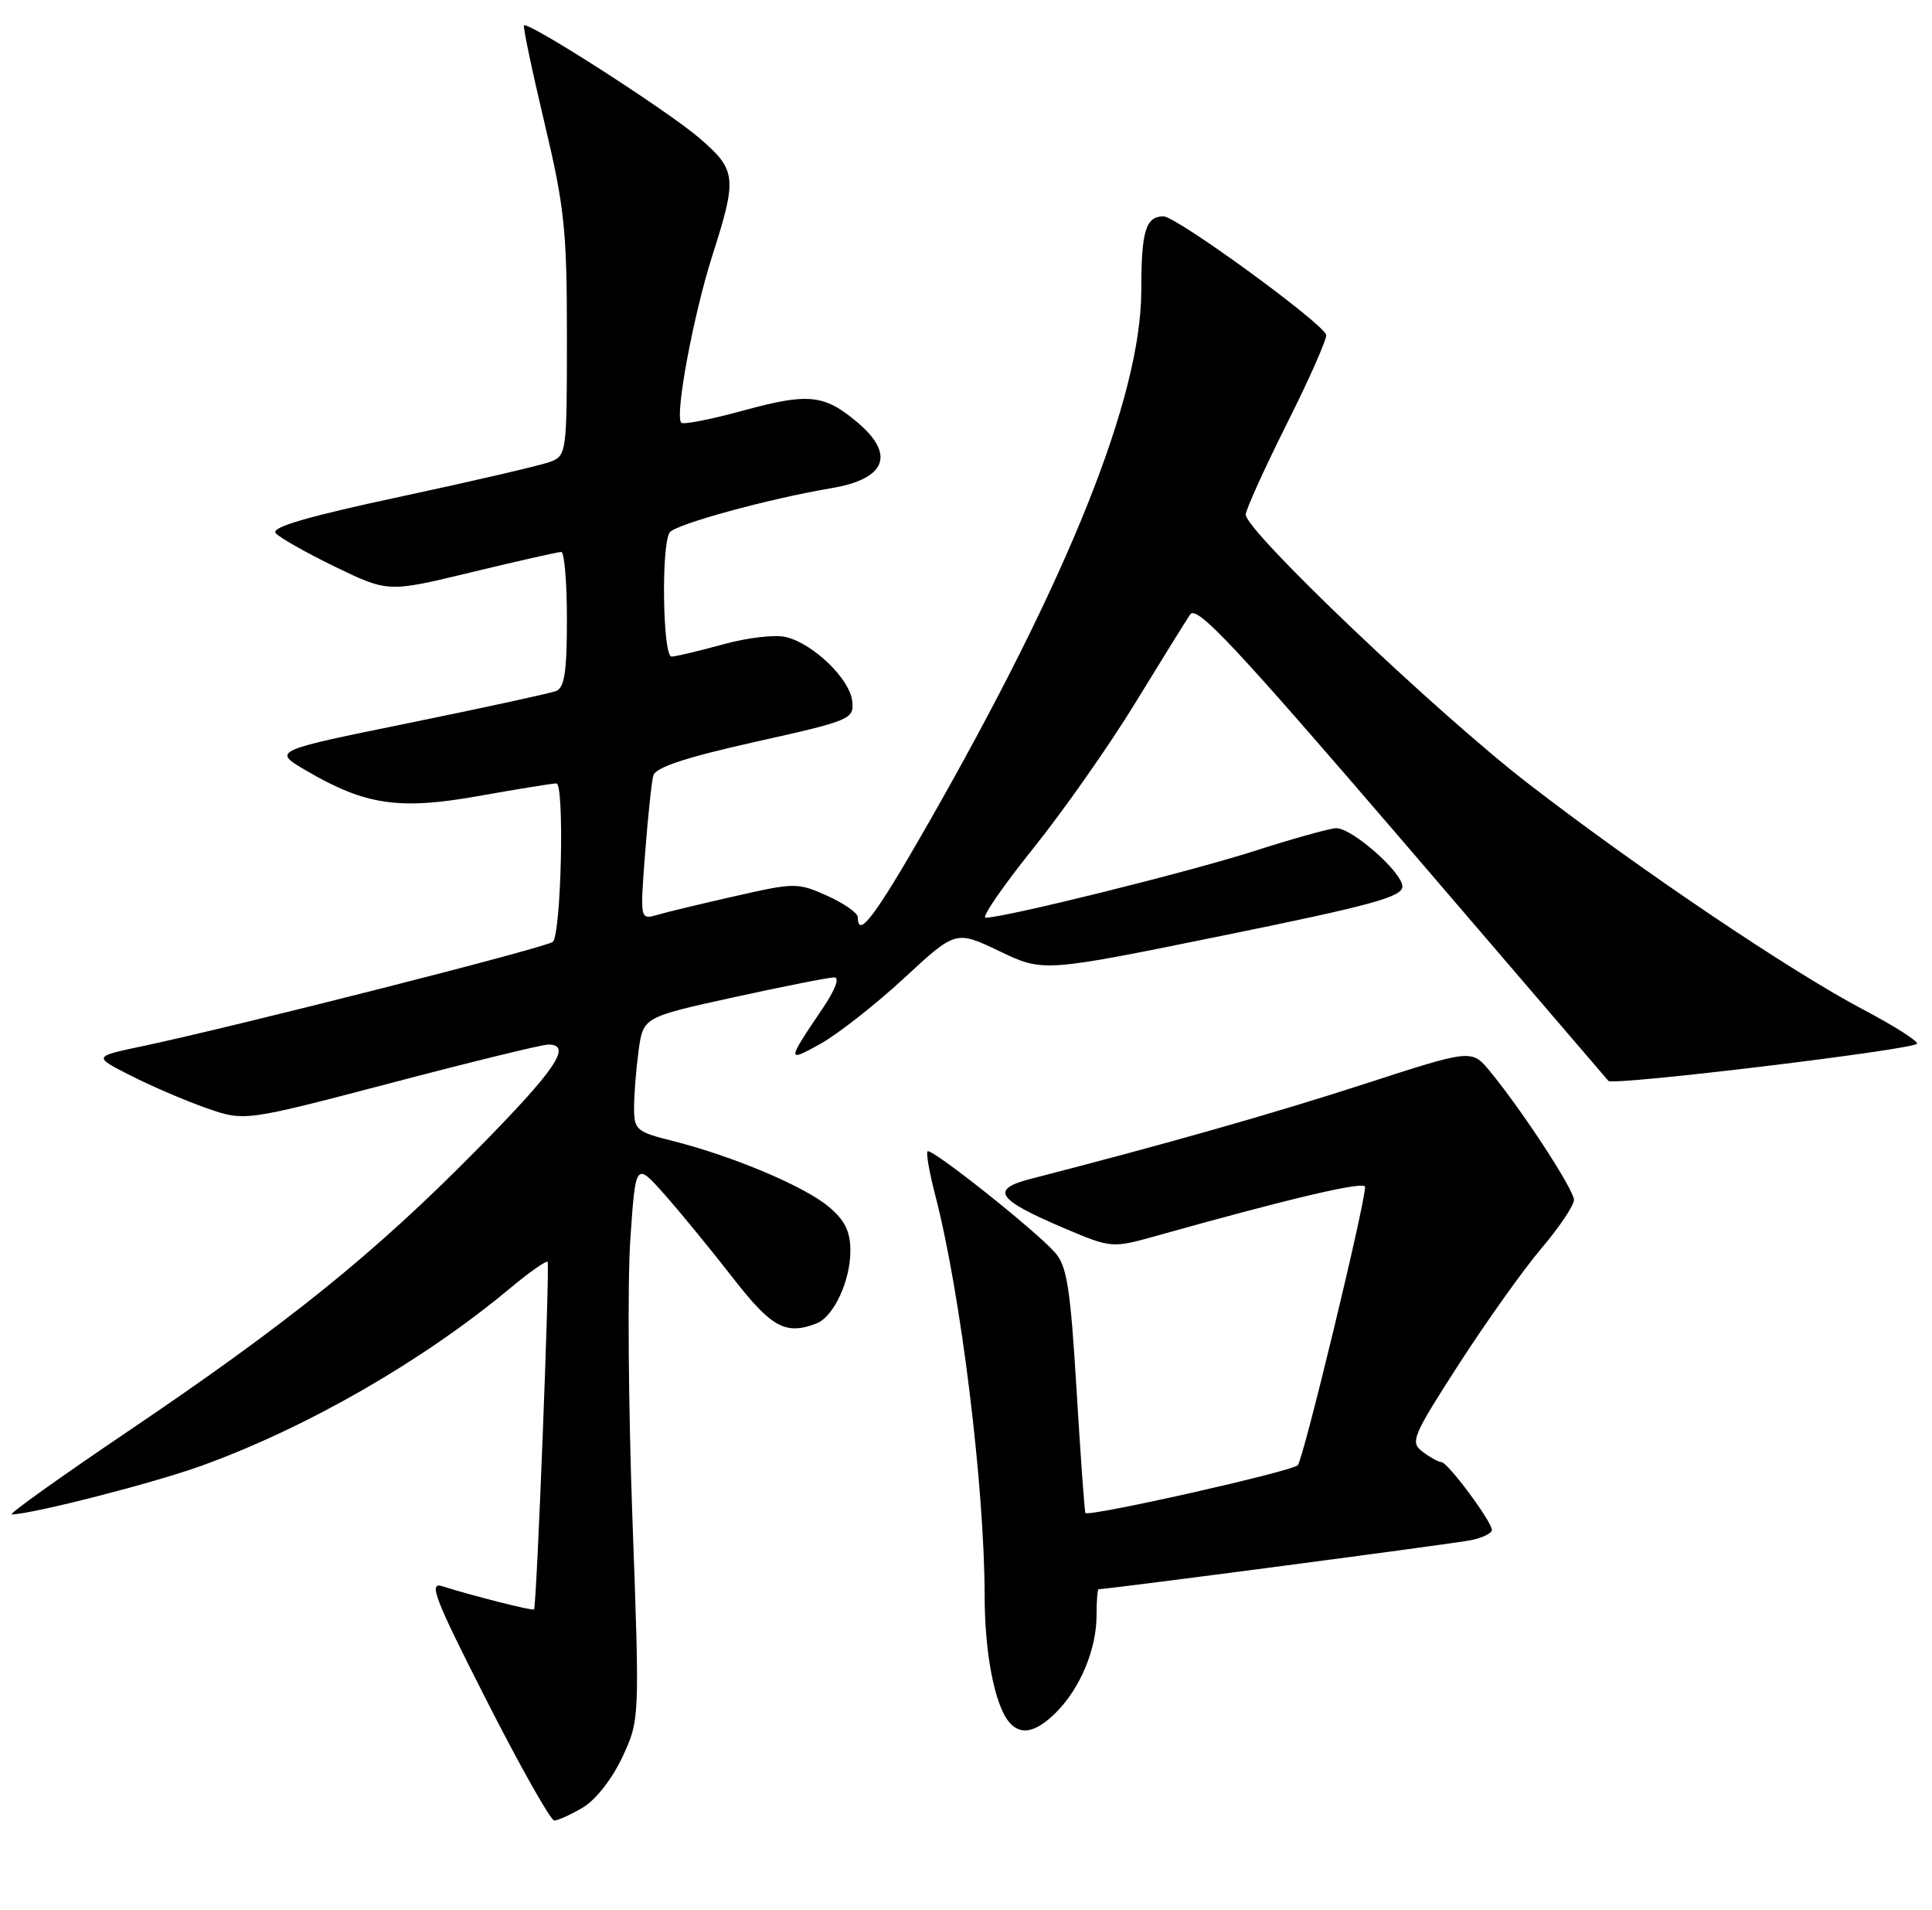<?xml version="1.0" encoding="UTF-8" standalone="no"?>
<!DOCTYPE svg PUBLIC "-//W3C//DTD SVG 1.1//EN" "http://www.w3.org/Graphics/SVG/1.1/DTD/svg11.dtd" >
<svg xmlns="http://www.w3.org/2000/svg" xmlns:xlink="http://www.w3.org/1999/xlink" version="1.1" viewBox="0 0 259 256">
 <g >
 <path fill="currentColor"
d=" M 78.14 242.26 C 79.86 241.24 82.06 238.43 83.43 235.51 C 85.76 230.50 85.76 230.50 84.78 203.50 C 84.24 188.65 84.11 171.83 84.50 166.11 C 85.21 155.73 85.21 155.73 89.10 160.11 C 91.24 162.53 95.35 167.54 98.23 171.25 C 103.44 177.95 105.31 178.97 109.46 177.38 C 111.76 176.49 114.00 171.69 114.00 167.64 C 114.00 165.05 113.27 163.56 111.09 161.73 C 107.85 159.01 98.24 154.95 90.25 152.94 C 85.30 151.70 85.00 151.44 85.00 148.45 C 85.00 146.71 85.28 143.26 85.61 140.80 C 86.23 136.33 86.23 136.33 98.38 133.66 C 105.07 132.20 111.11 131.00 111.82 131.00 C 112.61 131.00 111.99 132.63 110.22 135.25 C 105.47 142.27 105.46 142.43 109.99 139.90 C 112.35 138.58 117.39 134.62 121.20 131.10 C 128.13 124.69 128.13 124.69 133.99 127.49 C 139.85 130.30 139.85 130.30 163.92 125.40 C 183.84 121.35 188.00 120.21 188.00 118.82 C 188.00 116.92 181.28 111.00 179.13 111.00 C 178.35 111.00 173.39 112.38 168.12 114.07 C 159.40 116.87 134.67 123.00 132.12 123.00 C 131.54 123.00 134.40 118.84 138.48 113.75 C 142.56 108.67 148.74 99.87 152.20 94.20 C 155.67 88.53 158.98 83.20 159.56 82.35 C 160.43 81.08 165.57 86.57 187.98 112.65 C 203.02 130.17 215.46 144.67 215.62 144.87 C 216.16 145.56 257.00 140.63 257.00 139.87 C 257.00 139.45 253.80 137.43 249.89 135.37 C 240.12 130.24 219.62 116.42 204.84 105.00 C 192.57 95.52 167.00 71.18 167.00 68.97 C 167.00 68.33 169.49 62.84 172.53 56.76 C 175.58 50.68 177.94 45.33 177.78 44.87 C 177.22 43.20 157.70 29.00 155.98 29.00 C 153.59 29.00 153.00 30.96 153.00 38.88 C 153.00 53.17 143.26 77.50 124.22 110.75 C 117.32 122.81 115.00 125.88 115.00 122.95 C 115.00 122.37 113.16 121.08 110.91 120.07 C 106.94 118.29 106.57 118.29 98.66 120.08 C 94.17 121.10 89.44 122.23 88.15 122.61 C 85.80 123.29 85.80 123.29 86.48 114.39 C 86.85 109.50 87.35 104.80 87.58 103.95 C 87.88 102.85 91.91 101.52 101.25 99.43 C 114.08 96.57 114.49 96.39 114.25 93.99 C 113.95 91.04 109.09 86.31 105.40 85.39 C 103.95 85.02 100.18 85.46 96.91 86.37 C 93.68 87.26 90.57 88.00 90.02 88.00 C 88.85 88.00 88.62 73.12 89.77 71.37 C 90.47 70.29 103.05 66.84 111.50 65.42 C 118.80 64.18 120.06 60.91 114.92 56.59 C 110.48 52.85 108.35 52.64 99.63 55.03 C 95.34 56.20 91.61 56.94 91.33 56.66 C 90.43 55.76 92.94 42.26 95.49 34.27 C 98.85 23.76 98.74 22.80 93.75 18.50 C 89.53 14.86 70.82 2.85 70.25 3.41 C 70.09 3.57 71.32 9.43 72.98 16.42 C 75.68 27.79 76.00 30.80 76.00 45.09 C 76.00 60.72 75.95 61.07 73.75 61.90 C 72.51 62.37 63.52 64.46 53.77 66.55 C 41.23 69.23 36.31 70.66 36.95 71.45 C 37.46 72.05 41.06 74.09 44.95 75.98 C 52.04 79.40 52.04 79.40 63.27 76.68 C 69.45 75.19 74.84 73.97 75.25 73.98 C 75.66 73.99 76.00 78.06 76.00 83.03 C 76.00 90.03 75.67 92.19 74.54 92.62 C 73.74 92.93 64.85 94.86 54.80 96.91 C 36.52 100.63 36.52 100.63 41.01 103.26 C 48.99 107.93 53.50 108.59 64.21 106.68 C 69.38 105.76 74.06 105.00 74.59 105.00 C 75.69 105.00 75.24 125.03 74.12 126.23 C 73.45 126.94 31.72 137.55 19.00 140.24 C 12.50 141.61 12.50 141.61 17.50 144.15 C 20.25 145.55 24.81 147.51 27.63 148.50 C 32.77 150.31 32.77 150.31 52.39 145.16 C 63.18 142.32 72.68 140.00 73.50 140.00 C 76.81 140.00 74.49 143.40 63.75 154.27 C 50.08 168.11 38.67 177.31 17.07 191.90 C 8.03 198.01 1.05 202.99 1.57 202.98 C 4.46 202.91 20.57 198.78 27.00 196.46 C 41.11 191.36 56.64 182.44 68.29 172.74 C 70.92 170.54 73.23 168.92 73.41 169.12 C 73.73 169.50 71.95 215.30 71.59 215.71 C 71.40 215.93 63.29 213.87 59.29 212.60 C 57.40 211.99 58.26 214.21 65.25 227.95 C 69.74 236.78 73.82 244.00 74.31 244.00 C 74.79 244.00 76.52 243.22 78.14 242.26 Z  M 141.60 229.49 C 144.81 226.28 147.00 221.03 147.00 216.53 C 147.00 214.59 147.12 213.00 147.28 213.00 C 148.55 213.00 195.13 206.87 197.25 206.42 C 198.76 206.10 200.00 205.49 200.00 205.07 C 200.00 203.94 194.11 196.01 193.24 195.97 C 192.83 195.95 191.69 195.32 190.70 194.57 C 189.02 193.29 189.33 192.53 195.57 182.85 C 199.24 177.16 204.21 170.18 206.62 167.34 C 209.03 164.50 211.00 161.57 211.00 160.83 C 211.00 159.44 204.05 148.81 199.72 143.56 C 197.29 140.62 197.29 140.62 182.89 145.29 C 170.58 149.28 156.46 153.29 138.18 158.00 C 132.70 159.41 133.60 160.75 142.56 164.57 C 149.04 167.32 149.04 167.32 155.27 165.57 C 173.16 160.56 183.00 158.25 183.00 159.08 C 183.00 161.37 174.72 195.60 173.98 196.38 C 173.17 197.22 145.95 203.35 145.51 202.78 C 145.39 202.63 144.86 195.20 144.32 186.27 C 143.49 172.56 143.04 169.70 141.42 167.86 C 138.77 164.87 124.85 153.82 124.35 154.31 C 124.13 154.53 124.59 157.17 125.37 160.17 C 128.80 173.33 131.99 199.23 132.00 214.00 C 132.01 221.54 133.34 228.43 135.23 230.75 C 136.78 232.66 138.84 232.25 141.60 229.49 Z "/>
</g>
</svg>